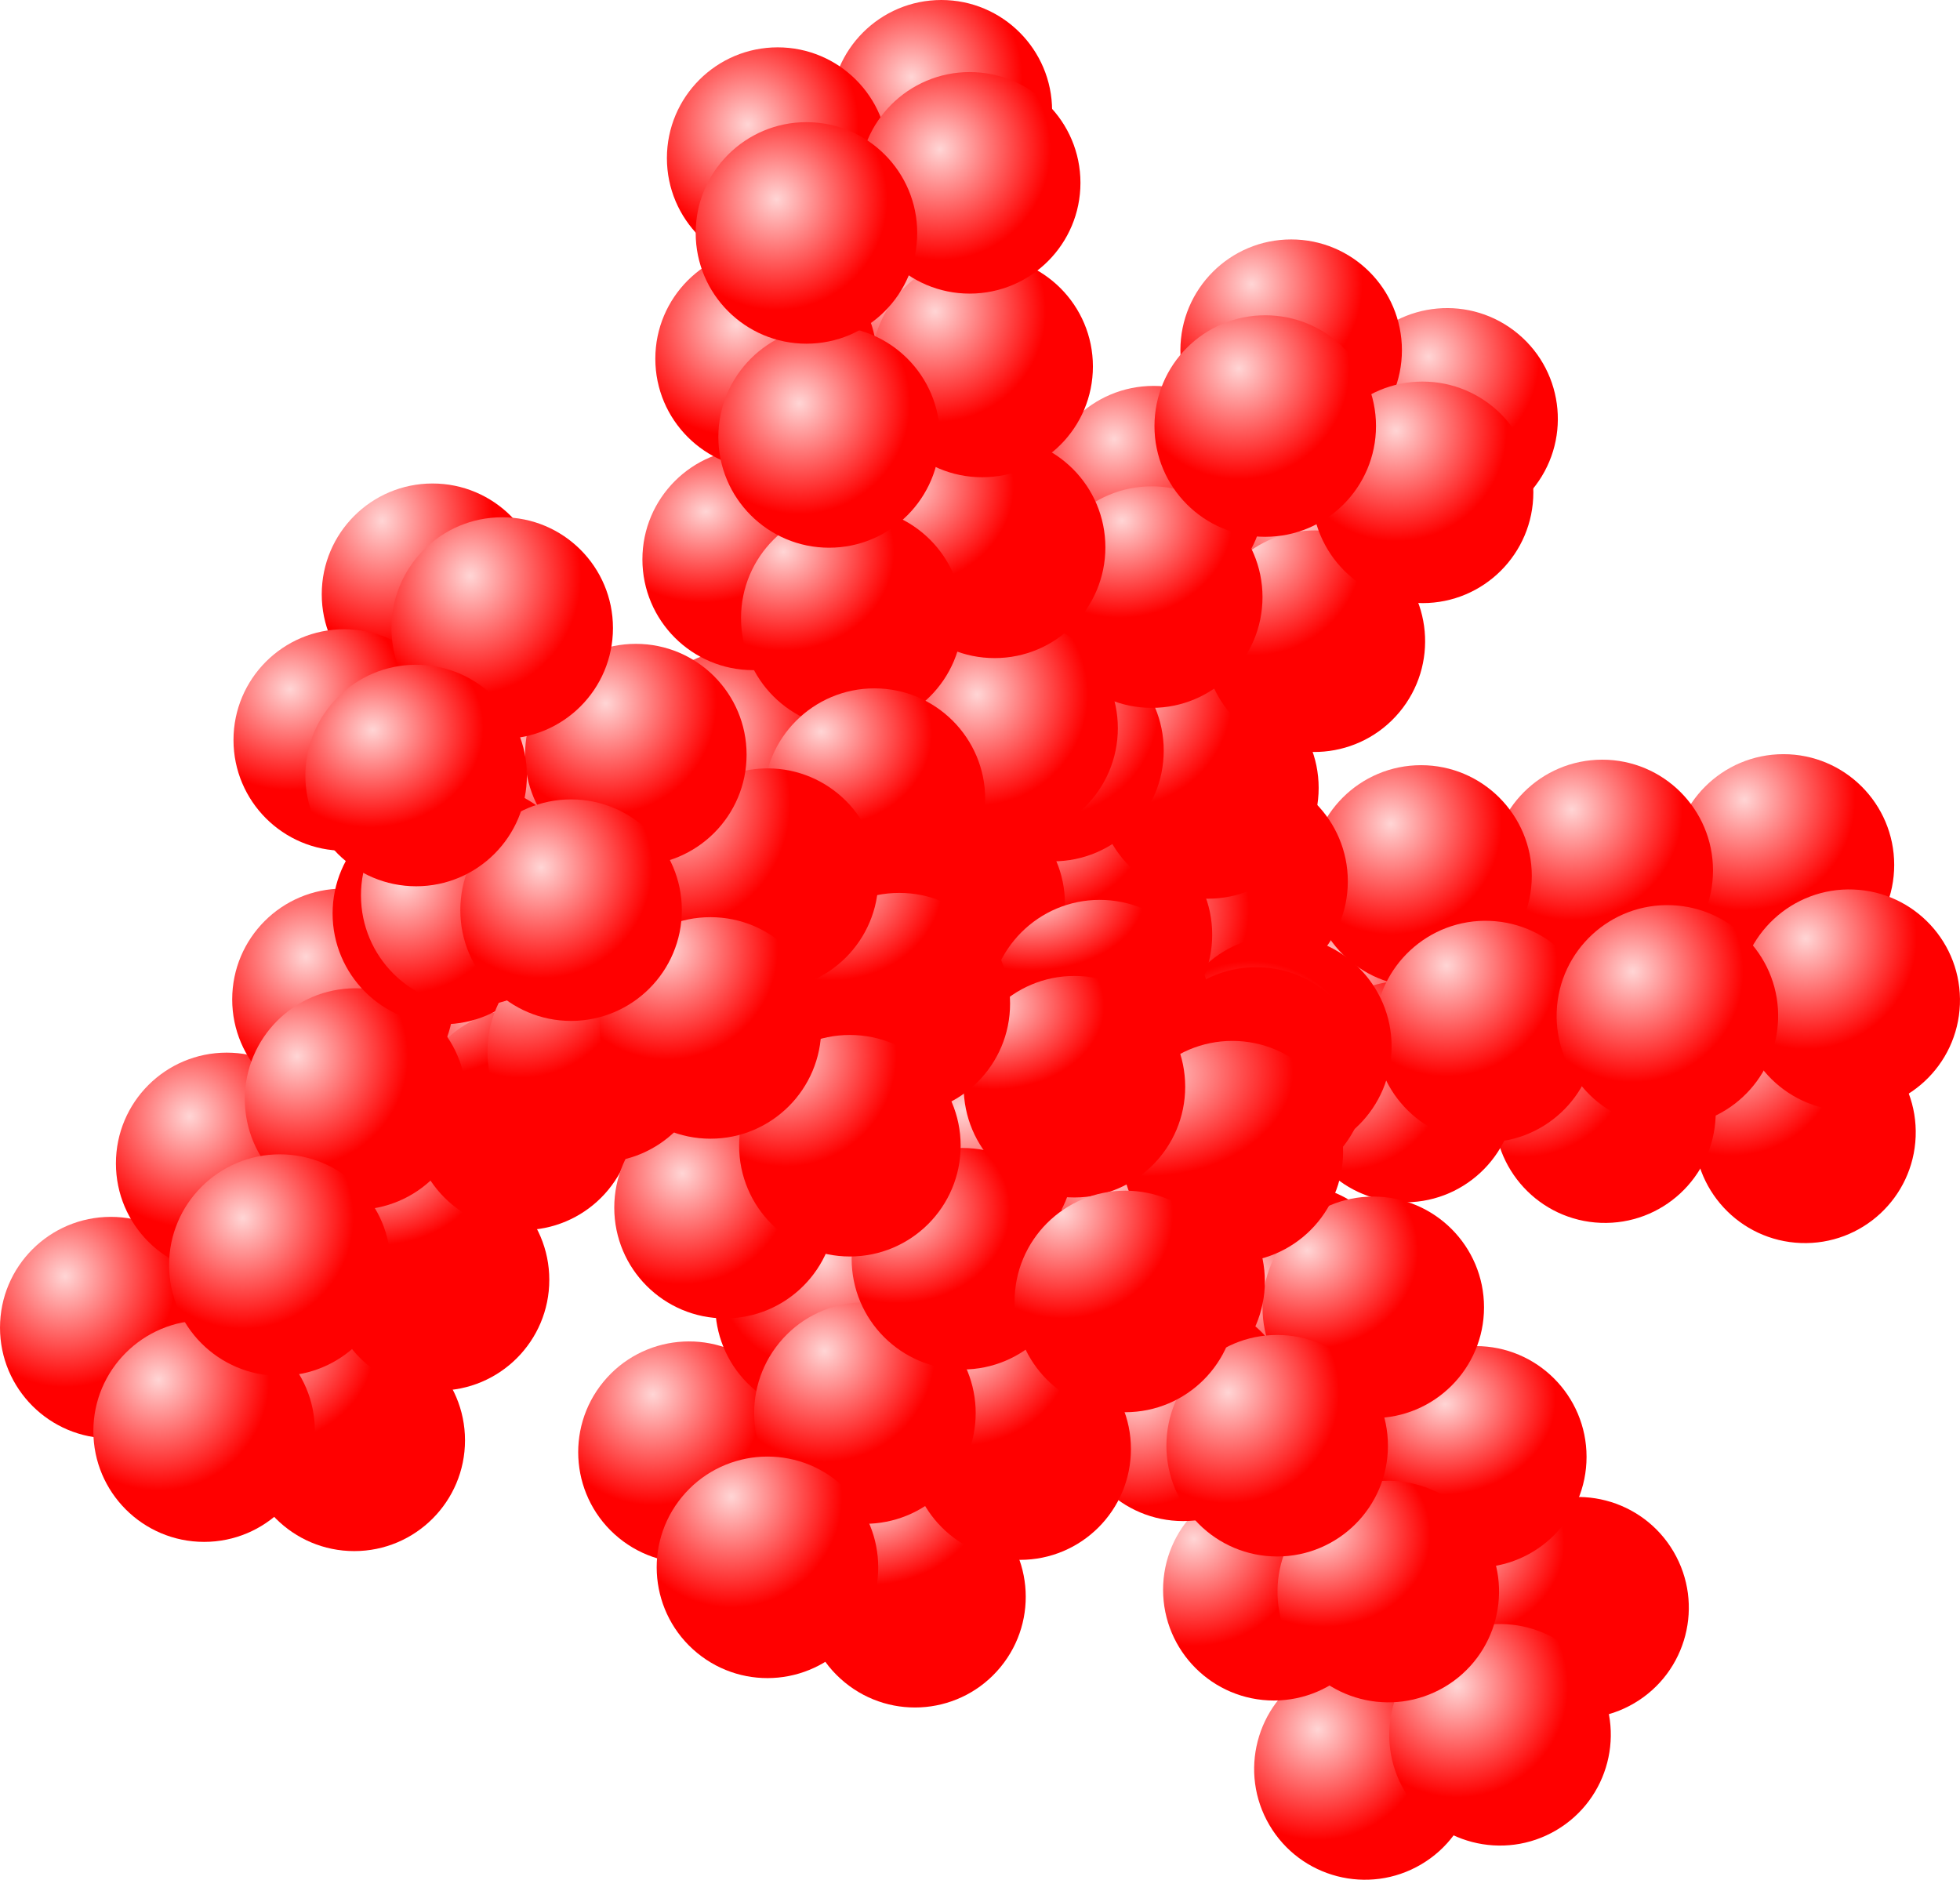 <svg id="layer1" xmlns="http://www.w3.org/2000/svg" xmlns:xlink="http://www.w3.org/1999/xlink" viewBox="0 0 162.973 156.302"><defs><style>.cls-1{fill:url(#radial-gradient);}.cls-2{fill:url(#radial-gradient-2);}.cls-3{fill:url(#radial-gradient-3);}.cls-4{fill:url(#radial-gradient-4);}.cls-5{fill:url(#radial-gradient-5);}.cls-6{fill:url(#radial-gradient-6);}.cls-7{fill:url(#radial-gradient-7);}.cls-8{fill:url(#radial-gradient-8);}.cls-9{fill:url(#radial-gradient-9);}.cls-10{fill:url(#radial-gradient-10);}.cls-11{fill:url(#radial-gradient-11);}.cls-12{fill:url(#radial-gradient-12);}.cls-13{fill:url(#radial-gradient-13);}.cls-14{fill:url(#radial-gradient-14);}.cls-15{fill:url(#radial-gradient-15);}.cls-16{fill:url(#radial-gradient-16);}.cls-17{fill:url(#radial-gradient-17);}.cls-18{fill:url(#radial-gradient-18);}.cls-19{fill:url(#radial-gradient-19);}.cls-20{fill:url(#radial-gradient-20);}.cls-21{fill:url(#radial-gradient-21);}.cls-22{fill:url(#radial-gradient-22);}.cls-23{fill:url(#radial-gradient-23);}.cls-24{fill:url(#radial-gradient-24);}.cls-25{fill:url(#radial-gradient-25);}.cls-26{fill:url(#radial-gradient-26);}.cls-27{fill:url(#radial-gradient-27);}.cls-28{fill:url(#radial-gradient-28);}.cls-29{fill:url(#radial-gradient-29);}.cls-30{fill:url(#radial-gradient-30);}.cls-31{fill:url(#radial-gradient-31);}.cls-32{fill:url(#radial-gradient-32);}.cls-33{fill:url(#radial-gradient-33);}.cls-34{fill:url(#radial-gradient-34);}.cls-35{fill:url(#radial-gradient-35);}.cls-36{fill:url(#radial-gradient-36);}.cls-37{fill:url(#radial-gradient-37);}.cls-38{fill:url(#radial-gradient-38);}.cls-39{fill:url(#radial-gradient-39);}.cls-40{fill:url(#radial-gradient-40);}.cls-41{fill:url(#radial-gradient-41);}.cls-42{fill:url(#radial-gradient-42);}.cls-43{fill:url(#radial-gradient-43);}.cls-44{fill:url(#radial-gradient-44);}.cls-45{fill:url(#radial-gradient-45);}.cls-46{fill:url(#radial-gradient-46);}.cls-47{fill:url(#radial-gradient-47);}.cls-48{fill:url(#radial-gradient-48);}.cls-49{fill:url(#radial-gradient-49);}.cls-50{fill:url(#radial-gradient-50);}.cls-51{fill:url(#radial-gradient-51);}.cls-52{fill:url(#radial-gradient-52);}.cls-53{fill:url(#radial-gradient-53);}.cls-54{fill:url(#radial-gradient-54);}.cls-55{fill:red;}.cls-56{fill:url(#radial-gradient-55);}.cls-57{fill:url(#radial-gradient-56);}.cls-58{fill:url(#radial-gradient-57);}.cls-59{fill:url(#radial-gradient-58);}.cls-60{fill:url(#radial-gradient-59);}.cls-61{fill:url(#radial-gradient-60);}.cls-62{fill:url(#radial-gradient-61);}.cls-63{fill:url(#radial-gradient-62);}.cls-64{fill:url(#radial-gradient-63);}.cls-65{fill:url(#radial-gradient-64);}.cls-66{fill:url(#radial-gradient-65);}.cls-67{fill:url(#radial-gradient-66);}.cls-68{fill:url(#radial-gradient-67);}.cls-69{fill:url(#radial-gradient-68);}.cls-70{fill:url(#radial-gradient-69);}.cls-71{fill:url(#radial-gradient-70);}.cls-72{fill:url(#radial-gradient-71);}.cls-73{fill:url(#radial-gradient-72);}.cls-74{fill:url(#radial-gradient-73);}.cls-75{fill:url(#radial-gradient-74);}.cls-76{fill:url(#radial-gradient-75);}.cls-77{fill:url(#radial-gradient-76);}.cls-78{fill:url(#radial-gradient-77);}.cls-79{fill:url(#radial-gradient-78);}.cls-80{fill:url(#radial-gradient-79);}.cls-81{fill:url(#radial-gradient-80);}.cls-82{fill:url(#radial-gradient-81);}.cls-83{fill:url(#radial-gradient-82);}.cls-84{fill:url(#radial-gradient-83);}.cls-85{fill:url(#radial-gradient-84);}.cls-86{fill:url(#radial-gradient-85);}.cls-87{fill:url(#radial-gradient-86);}.cls-88{fill:url(#radial-gradient-87);}.cls-89{fill:url(#radial-gradient-88);}.cls-90{fill:url(#radial-gradient-89);}.cls-91{fill:url(#radial-gradient-90);}.cls-92{fill:url(#radial-gradient-91);}.cls-93{fill:url(#radial-gradient-92);}.cls-94{fill:url(#radial-gradient-93);}.cls-95{fill:url(#radial-gradient-94);}.cls-96{fill:url(#radial-gradient-95);}.cls-97{fill:url(#radial-gradient-96);}.cls-98{fill:url(#radial-gradient-97);}.cls-99{fill:url(#radial-gradient-98);}.cls-100{fill:url(#radial-gradient-99);}.cls-101{fill:url(#radial-gradient-100);}.cls-102{fill:url(#radial-gradient-101);}.cls-103{fill:url(#radial-gradient-102);}.cls-104{fill:url(#radial-gradient-103);}</style><radialGradient id="radial-gradient" cx="-937.105" cy="-153.887" r="9.21" gradientTransform="matrix(1, 0, 0, -1, 1112.733, -44.259)" gradientUnits="userSpaceOnUse"><stop offset="0" stop-color="#ffd5d5"/><stop offset="1" stop-color="red"/></radialGradient><radialGradient id="radial-gradient-2" cx="-917.001" cy="-153.819" r="9.21" gradientTransform="matrix(0.038, -0.999, -0.999, -0.038, 26.239, -855.442)" xlink:href="#radial-gradient"/><radialGradient id="radial-gradient-3" cx="-933.705" cy="-136.562" r="9.21" gradientTransform="matrix(1, 0, 0, -1, 1079.424, -37.058)" gradientUnits="userSpaceOnUse"><stop offset="0" stop-color="#da6896"/><stop offset="0.12" stop-color="#bc4e7a"/><stop offset="0.272" stop-color="#9d335e"/><stop offset="0.431" stop-color="#851e47"/><stop offset="0.599" stop-color="#730f37"/><stop offset="0.78" stop-color="#69062e"/><stop offset="1" stop-color="#66032b"/></radialGradient><radialGradient id="radial-gradient-4" cx="-937.881" cy="-136.559" r="9.21" gradientTransform="matrix(1, 0, 0, -1, 1095.065, -29.254)" xlink:href="#radial-gradient"/><radialGradient id="radial-gradient-5" cx="-918.366" cy="-139.51" r="9.21" gradientTransform="matrix(0.038, -0.999, -0.999, -0.038, 26.239, -855.442)" xlink:href="#radial-gradient"/><radialGradient id="radial-gradient-6" cx="-931.82" cy="-120.45" r="9.21" gradientTransform="matrix(1, 0, 0, -1, 1061.511, -23.449)" xlink:href="#radial-gradient"/><radialGradient id="radial-gradient-7" cx="-939.607" cy="-121.413" r="9.21" gradientTransform="matrix(1, 0, 0, -1, 1077.362, -14.285)" xlink:href="#radial-gradient"/><radialGradient id="radial-gradient-8" cx="-920.117" cy="-124.499" r="9.21" gradientTransform="matrix(0.038, -0.999, -0.999, -0.038, 26.239, -855.442)" xlink:href="#radial-gradient"/><radialGradient id="radial-gradient-9" cx="-931.428" cy="-129.948" r="9.21" gradientTransform="matrix(1, 0, 0, -1, 1078.82, -25.776)" xlink:href="#radial-gradient"/><radialGradient id="radial-gradient-10" cx="-929.934" cy="-103.484" r="9.21" gradientTransform="matrix(0.038, -0.999, -0.999, -0.038, 26.239, -855.442)" xlink:href="#radial-gradient"/><radialGradient id="radial-gradient-11" cx="-943.544" cy="-107.421" r="9.21" gradientTransform="matrix(0.038, -0.999, -0.999, -0.038, 26.239, -855.442)" xlink:href="#radial-gradient"/><radialGradient id="radial-gradient-12" cx="-927.976" cy="-103.775" r="9.21" gradientTransform="matrix(0.038, -0.999, -0.999, -0.038, 26.239, -855.442)" xlink:href="#radial-gradient"/><radialGradient id="radial-gradient-13" cx="-928.028" cy="-159.718" r="9.21" gradientTransform="matrix(1, 0, 0, -1, 1105.288, -58.5)" xlink:href="#radial-gradient"/><radialGradient id="radial-gradient-14" cx="-941.151" cy="-113.641" r="9.21" gradientTransform="matrix(0.038, -0.999, -0.999, -0.038, 26.239, -855.442)" xlink:href="#radial-gradient"/><radialGradient id="radial-gradient-15" cx="111.413" cy="545.599" r="9.21" gradientTransform="matrix(0.767, 0.641, 0.641, -0.767, -362.681, 408.883)" xlink:href="#radial-gradient"/><radialGradient id="radial-gradient-16" cx="-112.17" cy="1047.901" r="9.21" gradientTransform="matrix(0.011, 0.835, 1, -0.013, -960.448, 175.39)" xlink:href="#radial-gradient"/><radialGradient id="radial-gradient-17" cx="124.325" cy="566.507" r="9.21" gradientTransform="matrix(0.767, 0.641, 0.641, -0.767, -362.681, 408.883)" xlink:href="#radial-gradient-3"/><radialGradient id="radial-gradient-18" cx="112.449" cy="562.282" r="9.21" gradientTransform="matrix(0.767, 0.641, 0.641, -0.767, -362.681, 408.883)" xlink:href="#radial-gradient"/><radialGradient id="radial-gradient-19" cx="124.8" cy="561.945" r="9.21" gradientTransform="matrix(0.767, 0.641, 0.641, -0.767, -362.681, 408.883)" xlink:href="#radial-gradient"/><radialGradient id="radial-gradient-20" cx="120.649" cy="557.405" r="9.21" gradientTransform="matrix(0.767, 0.641, 0.641, -0.767, -362.681, 408.883)" xlink:href="#radial-gradient"/><radialGradient id="radial-gradient-21" cx="126.21" cy="582.619" r="9.21" gradientTransform="matrix(0, 1, 1, 0, -453.317, -60.21)" xlink:href="#radial-gradient"/><radialGradient id="radial-gradient-22" cx="110.644" cy="577.955" r="9.21" gradientTransform="matrix(0.767, 0.641, 0.641, -0.767, -362.681, 408.883)" xlink:href="#radial-gradient"/><radialGradient id="radial-gradient-23" cx="124.904" cy="578.403" r="9.21" gradientTransform="matrix(0, 1, 1, 0, -447.727, -58.806)" xlink:href="#radial-gradient"/><radialGradient id="radial-gradient-24" cx="-101.938" cy="1045.068" r="9.21" gradientTransform="matrix(0.069, 0.874, 0.997, -0.079, -941.61, 214.94)" xlink:href="#radial-gradient"/><radialGradient id="radial-gradient-25" cx="126.084" cy="599.765" r="9.21" gradientTransform="matrix(0, 1, 1, 0, -457.953, -73.901)" xlink:href="#radial-gradient"/><radialGradient id="radial-gradient-26" cx="111.149" cy="595.185" r="9.21" gradientTransform="matrix(0.767, 0.641, 0.641, -0.767, -362.681, 408.883)" xlink:href="#radial-gradient"/><radialGradient id="radial-gradient-27" cx="128.166" cy="593.542" r="9.21" gradientTransform="matrix(0.767, 0.641, 0.641, -0.767, -362.681, 408.883)" xlink:href="#radial-gradient"/><radialGradient id="radial-gradient-28" cx="113.076" cy="538.628" r="9.21" gradientTransform="matrix(0.767, 0.641, 0.641, -0.767, -362.681, 408.883)" xlink:href="#radial-gradient"/><radialGradient id="radial-gradient-29" cx="114.822" cy="589.105" r="9.21" gradientTransform="matrix(0.767, 0.641, 0.641, -0.767, -362.681, 408.883)" xlink:href="#radial-gradient"/><radialGradient id="radial-gradient-30" cx="-267.55" cy="-174.317" r="9.21" gradientTransform="matrix(1, 0, 0, -1, 397.853, -10.199)" xlink:href="#radial-gradient"/><radialGradient id="radial-gradient-31" cx="-119.327" cy="1042.6" r="9.21" gradientTransform="matrix(-0.424, 0.737, 0.867, 0.499, -810.978, -286.755)" xlink:href="#radial-gradient"/><radialGradient id="radial-gradient-32" cx="-255.418" cy="-155.437" r="9.21" gradientTransform="matrix(1, 0, 0, -1, 385.457, -13.86)" xlink:href="#radial-gradient-3"/><radialGradient id="radial-gradient-33" cx="-217.443" cy="1078.399" r="9.21" gradientTransform="matrix(-0.03, 0.966, 1, 0.031, -985.645, 304.574)" xlink:href="#radial-gradient"/><radialGradient id="radial-gradient-34" cx="-26.915" cy="1028.506" r="9.21" gradientTransform="matrix(0.086, 0.811, 0.994, -0.106, -899.85, 247.607)" xlink:href="#radial-gradient"/><radialGradient id="radial-gradient-35" cx="-253.533" cy="-139.325" r="9.21" gradientTransform="matrix(0.862, -0.507, -0.507, -0.862, 251.664, -142.174)" xlink:href="#radial-gradient"/><radialGradient id="radial-gradient-36" cx="-266.22" cy="-142.979" r="9.21" gradientTransform="matrix(0.862, -0.507, -0.507, -0.862, 251.664, -142.174)" xlink:href="#radial-gradient"/><radialGradient id="radial-gradient-37" cx="-165.557" cy="1096.301" r="9.21" gradientTransform="matrix(-0.03, 0.889, 0.999, 0.034, -991.466, 213.868)" xlink:href="#radial-gradient"/><radialGradient id="radial-gradient-38" cx="-251.647" cy="-122.359" r="9.21" gradientTransform="matrix(0.862, -0.507, -0.507, -0.862, 251.664, -142.174)" xlink:href="#radial-gradient"/><radialGradient id="radial-gradient-39" cx="-265.257" cy="-126.296" r="9.21" gradientTransform="matrix(0.862, -0.507, -0.507, -0.862, 251.664, -142.174)" xlink:href="#radial-gradient"/><radialGradient id="radial-gradient-40" cx="-255.758" cy="-177.134" r="9.21" gradientTransform="matrix(1, 0, 0, -1, 397.965, -16.293)" xlink:href="#radial-gradient"/><radialGradient id="radial-gradient-41" cx="-262.864" cy="-132.516" r="9.21" gradientTransform="matrix(0.862, -0.507, -0.507, -0.862, 251.664, -142.174)" xlink:href="#radial-gradient"/><radialGradient id="radial-gradient-42" cx="114.213" cy="442.91" r="9.21" gradientTransform="matrix(0.851, 0.525, 0.525, -0.851, -324.307, 423.08)" xlink:href="#radial-gradient"/><radialGradient id="radial-gradient-43" cx="-110.925" cy="1031.784" r="9.21" gradientTransform="matrix(0.037, 0.874, 0.999, -0.042, -1004.747, 252.281)" xlink:href="#radial-gradient"/><radialGradient id="radial-gradient-44" cx="130.236" cy="464.897" r="9.21" gradientTransform="matrix(0.851, 0.525, 0.525, -0.851, -324.307, 423.08)" xlink:href="#radial-gradient-3"/><radialGradient id="radial-gradient-45" cx="116.045" cy="459.664" r="9.21" gradientTransform="matrix(0.851, 0.525, 0.525, -0.851, -324.307, 423.08)" xlink:href="#radial-gradient"/><radialGradient id="radial-gradient-46" cx="-77.669" cy="1065.996" r="9.21" gradientTransform="matrix(-0.002, 0.757, 1, 0.002, -1034.963, 153.244)" xlink:href="#radial-gradient"/><radialGradient id="radial-gradient-47" cx="132.121" cy="481.009" r="9.21" gradientTransform="matrix(0.851, 0.525, 0.525, -0.851, -324.307, 423.08)" xlink:href="#radial-gradient"/><radialGradient id="radial-gradient-48" cx="117.306" cy="476.043" r="9.21" gradientTransform="matrix(0.851, 0.525, 0.525, -0.851, -324.307, 423.08)" xlink:href="#radial-gradient"/><radialGradient id="radial-gradient-49" cx="-7.497" cy="1038.387" r="9.21" gradientTransform="matrix(0.076, 0.757, 0.995, -0.099, -996.275, 190.834)" xlink:href="#radial-gradient"/><radialGradient id="radial-gradient-50" cx="121.027" cy="468.603" r="9.21" gradientTransform="matrix(0.851, 0.525, 0.525, -0.851, -324.307, 423.08)" xlink:href="#radial-gradient"/><radialGradient id="radial-gradient-51" cx="134.007" cy="497.975" r="9.21" gradientTransform="matrix(0.851, 0.525, 0.525, -0.851, -324.307, 423.08)" xlink:href="#radial-gradient"/><radialGradient id="radial-gradient-52" cx="120.397" cy="494.038" r="9.21" gradientTransform="matrix(0.851, 0.525, 0.525, -0.851, -324.307, 423.08)" xlink:href="#radial-gradient"/><radialGradient id="radial-gradient-53" cx="136.363" cy="491.981" r="9.21" gradientTransform="matrix(0.851, 0.525, 0.525, -0.851, -324.307, 423.08)" xlink:href="#radial-gradient"/><radialGradient id="radial-gradient-54" cx="125.335" cy="439.659" r="9.21" gradientTransform="matrix(0.851, 0.525, 0.525, -0.851, -324.307, 423.08)" xlink:href="#radial-gradient"/><radialGradient id="radial-gradient-55" cx="6.917" cy="74.148" r="9.21" gradientTransform="matrix(1, 0, 0, -1, 52.189, 134.55)" xlink:href="#radial-gradient"/><radialGradient id="radial-gradient-56" cx="29.066" cy="76.796" r="9.21" gradientTransform="matrix(1, 0, 0, -1, 52.189, 134.55)" xlink:href="#radial-gradient"/><radialGradient id="radial-gradient-57" cx="19.829" cy="95.056" r="9.21" gradientTransform="matrix(1, 0, 0, -1, 52.189, 134.55)" xlink:href="#radial-gradient-3"/><radialGradient id="radial-gradient-58" cx="-65.704" cy="1032.252" r="9.21" gradientTransform="matrix(0.069, 0.814, 0.996, -0.085, -964.9, 183.756)" xlink:href="#radial-gradient"/><radialGradient id="radial-gradient-59" cx="-123.947" cy="1050.69" r="9.21" gradientTransform="matrix(0.031, 0.892, 0.999, -0.034, -970.705, 186.769)" xlink:href="#radial-gradient"/><radialGradient id="radial-gradient-60" cx="-164.234" cy="1062.952" r="9.21" gradientTransform="matrix(-0.008, 0.892, 1, 0.009, -999.125, 182.804)" xlink:href="#radial-gradient"/><radialGradient id="radial-gradient-61" cx="21.714" cy="111.168" r="9.21" gradientTransform="matrix(1, 0, 0, -1, 52.189, 134.55)" xlink:href="#radial-gradient"/><radialGradient id="radial-gradient-62" cx="9.027" cy="107.514" r="9.21" gradientTransform="matrix(1, 0, 0, -1, 52.189, 134.55)" xlink:href="#radial-gradient"/><radialGradient id="radial-gradient-63" cx="25.565" cy="108.657" r="9.21" gradientTransform="matrix(1, 0, 0, -1, 52.189, 134.55)" xlink:href="#radial-gradient"/><radialGradient id="radial-gradient-64" cx="14.268" cy="101.011" r="9.21" gradientTransform="matrix(1, 0, 0, -1, 52.189, 134.55)" xlink:href="#radial-gradient"/><radialGradient id="radial-gradient-65" cx="23.6" cy="128.134" r="9.21" gradientTransform="matrix(1, 0, 0, -1, 52.189, 134.55)" xlink:href="#radial-gradient"/><radialGradient id="radial-gradient-66" cx="9.99" cy="124.197" r="9.21" gradientTransform="matrix(1, 0, 0, -1, 52.189, 134.55)" xlink:href="#radial-gradient"/><radialGradient id="radial-gradient-67" cx="25.956" cy="122.14" r="9.21" gradientTransform="matrix(1, 0, 0, -1, 52.189, 134.55)" xlink:href="#radial-gradient"/><radialGradient id="radial-gradient-68" cx="-177.057" cy="1066.055" r="9.21" gradientTransform="matrix(-0.047, 0.853, 0.998, 0.055, -1003.96, 153.233)" xlink:href="#radial-gradient"/><radialGradient id="radial-gradient-69" cx="12.383" cy="117.977" r="9.21" gradientTransform="matrix(1, 0, 0, -1, 52.189, 134.55)" xlink:href="#radial-gradient"/><radialGradient id="radial-gradient-70" cx="109.28" cy="538.646" r="9.21" gradientTransform="matrix(0, 1, 1, 0, -461.037, 27.948)" xlink:href="#radial-gradient"/><radialGradient id="radial-gradient-71" cx="3.283" cy="1011.012" r="9.21" gradientTransform="matrix(-0.533, 0.535, 0.708, 0.706, -615.543, -568.659)" xlink:href="#radial-gradient"/><radialGradient id="radial-gradient-72" cx="125.08" cy="560.54" r="9.21" gradientTransform="matrix(0, 1, 1, 0, -458.694, 7.081)" xlink:href="#radial-gradient-3"/><radialGradient id="radial-gradient-73" cx="113.204" cy="556.315" r="9.21" gradientTransform="matrix(0, 1, 1, 0, -466.326, 14.681)" xlink:href="#radial-gradient"/><radialGradient id="radial-gradient-74" cx="-106.419" cy="1031.909" r="9.21" gradientTransform="matrix(0.075, 0.906, 0.997, -0.082, -940.814, 292.836)" xlink:href="#radial-gradient"/><radialGradient id="radial-gradient-75" cx="118.014" cy="550.501" r="9.21" gradientTransform="matrix(0, 1, 1, 0, -458.211, 15.456)" xlink:href="#radial-gradient"/><radialGradient id="radial-gradient-76" cx="126.965" cy="576.652" r="9.21" gradientTransform="matrix(0.773, 0.635, 0.635, -0.773, -372.148, 462.693)" xlink:href="#radial-gradient"/><radialGradient id="radial-gradient-77" cx="114.278" cy="572.998" r="9.21" gradientTransform="matrix(0.773, 0.635, 0.635, -0.773, -372.148, 462.693)" xlink:href="#radial-gradient"/><radialGradient id="radial-gradient-78" cx="-99.301" cy="1060.808" r="9.21" gradientTransform="matrix(0.036, 0.829, 0.999, -0.043, -981.386, 228.655)" xlink:href="#radial-gradient"/><radialGradient id="radial-gradient-79" cx="116.484" cy="583.916" r="9.21" gradientTransform="matrix(0.773, 0.635, 0.635, -0.773, -372.148, 462.693)" xlink:href="#radial-gradient"/><radialGradient id="radial-gradient-80" cx="8.816" cy="1090.999" r="9.21" gradientTransform="matrix(0.016, 0.654, 1, -0.025, -1005.219, 96.177)" xlink:href="#radial-gradient"/><radialGradient id="radial-gradient-81" cx="-118.485" cy="947.432" r="9.21" gradientTransform="matrix(0.056, 0.905, 1.271, -0.078, -1101.718, 270.577)" xlink:href="#radial-gradient"/><radialGradient id="radial-gradient-82" cx="119.722" cy="536.222" r="9.21" gradientTransform="matrix(0, 1, 1, 0, -451.258, 26.4)" xlink:href="#radial-gradient"/><radialGradient id="radial-gradient-83" cx="-87.217" cy="1091.52" r="9.21" gradientTransform="matrix(-0.003, 0.751, 1, 0.004, -1009.184, 144.792)" xlink:href="#radial-gradient"/><radialGradient id="radial-gradient-84" cx="-406.775" cy="-228.216" r="9.21" gradientTransform="matrix(0.735, -0.678, -0.678, -0.735, 200.982, -345.957)" xlink:href="#radial-gradient"/><radialGradient id="radial-gradient-85" cx="-106.311" cy="1038.301" r="9.21" gradientTransform="matrix(0.037, 0.873, 0.999, -0.043, -964.119, 210.945)" xlink:href="#radial-gradient"/><radialGradient id="radial-gradient-86" cx="-395.557" cy="-209.146" r="9.21" gradientTransform="matrix(0.735, -0.678, -0.678, -0.735, 200.982, -345.957)" xlink:href="#radial-gradient-3"/><radialGradient id="radial-gradient-87" cx="-184.155" cy="1038.118" r="9.21" gradientTransform="matrix(0.076, 1.028, 0.997, -0.074, -977.759, 346.259)" xlink:href="#radial-gradient"/><radialGradient id="radial-gradient-88" cx="-205.738" cy="1053.66" r="9.21" gradientTransform="matrix(0.037, 1.106, 0.999, -0.034, -988.498, 330.069)" xlink:href="#radial-gradient"/><radialGradient id="radial-gradient-89" cx="-393.672" cy="-193.034" r="9.21" gradientTransform="matrix(0.735, -0.678, -0.678, -0.735, 200.982, -345.957)" xlink:href="#radial-gradient"/><radialGradient id="radial-gradient-90" cx="-407.451" cy="-194.711" r="9.21" gradientTransform="matrix(0.735, -0.678, -0.678, -0.735, 200.982, -345.957)" xlink:href="#radial-gradient"/><radialGradient id="radial-gradient-91" cx="-384.943" cy="-195.169" r="9.21" gradientTransform="matrix(0.735, -0.678, -0.678, -0.735, 200.982, -345.957)" xlink:href="#radial-gradient"/><radialGradient id="radial-gradient-92" cx="-231.81" cy="1108.352" r="9.21" gradientTransform="matrix(-0.001, 1.106, 1, 0.001, -1076.808, 298.575)" xlink:href="#radial-gradient"/><radialGradient id="radial-gradient-93" cx="-173.994" cy="1103.377" r="9.21" gradientTransform="matrix(-0.001, 0.912, 1, 0.002, -1079.443, 213.782)" xlink:href="#radial-gradient"/><radialGradient id="radial-gradient-94" cx="-196.232" cy="1087.754" r="9.21" gradientTransform="matrix(0.037, 1.067, 0.999, -0.035, -1040.305, 295.333)" xlink:href="#radial-gradient"/><radialGradient id="radial-gradient-95" cx="-393.819" cy="-226.843" r="9.21" gradientTransform="matrix(0.735, -0.678, -0.678, -0.735, 200.982, -345.957)" xlink:href="#radial-gradient"/><radialGradient id="radial-gradient-96" cx="-197.304" cy="1089.083" r="9.21" gradientTransform="matrix(-0.491, 0.697, 0.818, 0.575, -856.191, -341.76)" xlink:href="#radial-gradient"/><radialGradient id="radial-gradient-97" cx="124.245" cy="454.787" r="9.21" gradientTransform="matrix(0.851, 0.525, 0.525, -0.851, -324.307, 423.08)" xlink:href="#radial-gradient"/><radialGradient id="radial-gradient-98" cx="-931.314" cy="-145.43" r="9.21" gradientTransform="matrix(1, 0, 0, -1, 1092.055, -42.138)" xlink:href="#radial-gradient"/><radialGradient id="radial-gradient-99" cx="-175.603" cy="1049.371" r="9.21" gradientTransform="matrix(0.037, 0.99, 0.999, -0.038, -986.364, 292.693)" xlink:href="#radial-gradient"/><radialGradient id="radial-gradient-100" cx="-398.152" cy="-201.554" r="9.21" gradientTransform="matrix(0.735, -0.678, -0.678, -0.735, 200.982, -345.957)" xlink:href="#radial-gradient"/><radialGradient id="radial-gradient-101" cx="-93.891" cy="1061.574" r="9.21" gradientTransform="matrix(0.076, 0.873, 0.996, -0.087, -1019.189, 235.019)" xlink:href="#radial-gradient"/><radialGradient id="radial-gradient-102" cx="-259.656" cy="-146.531" r="9.21" gradientTransform="matrix(0.862, -0.507, -0.507, -0.862, 251.664, -142.174)" xlink:href="#radial-gradient"/><radialGradient id="radial-gradient-103" cx="-171.852" cy="1084.883" r="9.21" gradientTransform="matrix(-0.003, 0.945, 1, 0.003, -997.063, 260.063)" xlink:href="#radial-gradient"/></defs><title>R-ICO-013679</title><g id="AB_Plaque" data-name="AB Plaque"><circle id="circle1071" class="cls-1" cx="168.599" cy="116.004" r="9.21" transform="translate(27.684 258.17) rotate(-87.797)"/><circle id="circle1073" class="cls-2" cx="148.292" cy="71.92" r="9.21"/><circle id="circle1075" class="cls-3" cx="148.203" cy="102.297" r="9.21" transform="translate(21.77 224.609) rotate(-87.797)"/><circle id="circle1077" class="cls-4" cx="151.968" cy="114.327" r="9.21" transform="translate(13.369 239.938) rotate(-87.797)"/><circle id="circle1079" class="cls-5" cx="133.225" cy="72.378" r="9.21"/><circle id="circle1083" class="cls-6" cx="132.175" cy="99.794" r="9.21" transform="translate(8.86 206.186) rotate(-87.797)"/><circle id="circle1085" class="cls-7" cx="135.339" cy="112.612" r="9.21" transform="translate(-0.907 221.673) rotate(-87.797)"/><circle id="circle1087" class="cls-8" cx="118.158" cy="72.836" r="9.21"/><circle id="circle1089" class="cls-9" cx="142.039" cy="107.625" r="9.21" transform="translate(10.518 223.572) rotate(-87.797)"/><circle id="circle1091" class="cls-10" cx="96.781" cy="75.409" r="9.21"/><circle id="circle1093" class="cls-11" cx="100.191" cy="89.16" r="9.21"/><circle id="circle1095" class="cls-12" cx="102.861" cy="73.285" r="9.21"/><circle id="circle1097" class="cls-13" cx="172.276" cy="105.016" r="9.21" transform="translate(42.201 251.278) rotate(-87.797)"/><circle id="circle1099" class="cls-14" cx="106.5" cy="87.008" r="9.21"/><circle id="circle1135" class="cls-15" cx="72.895" cy="65.541" r="9.21"/><circle id="circle1137" class="cls-16" cx="91.585" cy="77.72" r="9.21"/><circle id="circle1139" class="cls-17" cx="96.213" cy="57.785" r="9.21"/><circle id="circle1141" class="cls-18" cx="84.392" cy="53.408" r="9.21"/><circle id="circle1143" class="cls-19" cx="100.436" cy="65.518" r="9.21"/><circle id="circle1145" class="cls-20" cx="87.554" cy="62.411" r="9.21"/><circle id="circle1147" class="cls-21" cx="126.509" cy="68.483" r="9.21" transform="translate(-25.695 99.752) rotate(-50.097)"/><circle id="circle1149" class="cls-22" cx="95.918" cy="41.299" r="9.21"/><circle id="circle1151" class="cls-23" cx="127.801" cy="75.166" r="9.21" transform="translate(-30.357 103.14) rotate(-50.097)"/><circle id="circle1153" class="cls-24" cx="95.767" cy="49.65" r="9.21"/><circle id="circle1155" class="cls-25" cx="138.838" cy="56.677" r="9.21" transform="translate(-12.218 104.978) rotate(-50.097)"/><circle id="circle1157" class="cls-26" cx="107.359" cy="29.119" r="9.21"/><circle id="circle1159" class="cls-27" cx="118.287" cy="40.939" r="9.21"/><circle id="circle1161" class="cls-28" cx="79.341" cy="75.171" r="9.21"/><circle id="circle1163" class="cls-29" cx="105.204" cy="35.426" r="9.21"/><circle id="circle92" class="cls-30" cx="132.006" cy="168.94" r="9.21" transform="translate(-85.983 68.505) rotate(-30.494)"/><circle id="circle94" class="cls-31" cx="149.749" cy="155.419" r="9.21" transform="matrix(0.862, -0.507, 0.507, 0.862, -76.668, 75.638)"/><circle id="circle99" class="cls-32" cx="132.523" cy="144.371" r="9.21" transform="matrix(0.862, -0.507, 0.507, 0.862, -73.444, 65.369)"/><circle id="circle101" class="cls-33" cx="105.92" cy="132.189" r="9.21"/><circle id="circle103" class="cls-34" cx="122.711" cy="121.138" r="9.21"/><circle id="APP_MONOMER-5" data-name="APP MONOMER-5" class="cls-35" cx="107.458" cy="107.682" r="9.21"/><circle id="APP_MONOMER-6" data-name="APP MONOMER-6" class="cls-36" cx="98.38" cy="117.269" r="9.21"/><circle id="APP_MONOMER-7" data-name="APP MONOMER-7" class="cls-37" cx="114.186" cy="108.706" r="9.21"/><circle id="APP_MONOMER-9" data-name="APP MONOMER-9" class="cls-38" cx="100.473" cy="92.106" r="9.21"/><circle id="APP_MONOMER-10" data-name="APP MONOMER-10" class="cls-39" cx="90.744" cy="102.405" r="9.21"/><circle id="circle96" class="cls-40" cx="143.24" cy="166.098" r="9.21" transform="translate(-82.987 73.813) rotate(-30.494)"/><circle id="APP_MONOMER-12" data-name="APP MONOMER-12" class="cls-41" cx="95.963" cy="106.551" r="9.21"/><circle id="circle975" class="cls-42" cx="9.211" cy="110.394" r="9.21"/><circle id="circle977" class="cls-43" cx="29.455" cy="119.765" r="9.21"/><circle id="circle979" class="cls-44" cx="31.176" cy="99.373" r="9.21"/><circle id="circle981" class="cls-45" cx="18.849" cy="96.738" r="9.21"/><circle id="circle983" class="cls-46" cx="36.464" cy="106.42" r="9.21"/><circle id="circle987" class="cls-47" cx="41.236" cy="86.648" r="9.21"/><circle id="circle989" class="cls-48" cx="28.518" cy="83.1" r="9.21"/><circle id="circle991" class="cls-49" cx="43.473" cy="93.075" r="9.21"/><circle id="circle993" class="cls-50" cx="29.567" cy="91.386" r="9.21"/><circle id="circle995" class="cls-51" cx="51.744" cy="73.195" r="9.21"/><circle id="circle997" class="cls-52" cx="38.093" cy="69.404" r="9.21"/><circle id="circle999" class="cls-53" cx="50.604" cy="79.534" r="9.21"/><circle id="circle1001" class="cls-54" cx="16.972" cy="118.999" r="9.21"/><circle id="circle1003" class="cls-55" cx="36.865" cy="75.956" r="9.21"/><circle id="circle1007" class="cls-56" cx="61.589" cy="63.196" r="9.21"/><circle id="circle1009" class="cls-57" cx="83.739" cy="60.549" r="9.21"/><circle id="circle1011" class="cls-58" cx="74.502" cy="42.288" r="9.21"/><circle id="circle1013" class="cls-59" cx="62.626" cy="46.513" r="9.21"/><circle id="circle1015" class="cls-60" cx="82.702" cy="45.511" r="9.21"/><circle id="circle1017" class="cls-61" cx="70.826" cy="51.391" r="9.21"/><circle id="circle1019" class="cls-62" cx="76.387" cy="26.176" r="9.21"/><circle id="circle1021" class="cls-63" cx="63.7" cy="29.83" r="9.21"/><circle id="circle1023" class="cls-64" cx="81.665" cy="30.473" r="9.21"/><circle id="circle1025" class="cls-65" cx="68.941" cy="36.333" r="9.21"/><circle id="circle1027" class="cls-66" cx="78.272" cy="9.21" r="9.21"/><circle id="circle1029" class="cls-67" cx="64.663" cy="13.147" r="9.21"/><circle id="circle1031" class="cls-68" cx="80.629" cy="15.204" r="9.21"/><circle id="circle1033" class="cls-69" cx="72.711" cy="66.448" r="9.21"/><circle id="circle1035" class="cls-70" cx="67.056" cy="19.368" r="9.21"/><circle id="circle1039" class="cls-71" cx="75.801" cy="142.599" r="9.21" transform="translate(-101.008 88.769) rotate(-50.584)"/><circle id="circle1041" class="cls-72" cx="94.594" cy="154.618" r="9.21" transform="translate(-103.433 107.675) rotate(-50.584)"/><circle id="circle1043" class="cls-73" cx="99.052" cy="134.645" r="9.21" transform="translate(-86.375 103.828) rotate(-50.584)"/><circle id="circle1045" class="cls-74" cx="87.195" cy="130.369" r="9.21" transform="translate(-87.4 93.106) rotate(-50.584)"/><circle id="circle1047" class="cls-75" cx="84.827" cy="120.493" r="9.21"/><circle id="circle1049" class="cls-76" cx="90.432" cy="139.344" r="9.21" transform="translate(-93.152 98.884) rotate(-50.584)"/><circle id="circle1051" class="cls-77" cx="92.225" cy="101.546" r="9.21"/><circle id="circle1053" class="cls-78" cx="80.103" cy="96.313" r="9.21"/><circle id="circle1057" class="cls-79" cx="80.023" cy="104.665" r="9.21"/><circle id="circle1059" class="cls-80" cx="104.454" cy="89.635" r="9.21"/><circle id="circle1061" class="cls-81" cx="91.44" cy="84.036" r="9.21"/><circle id="circle1063" class="cls-82" cx="102.469" cy="95.762" r="9.21"/><circle id="circle1065" class="cls-83" cx="82.328" cy="152.173" r="9.21" transform="translate(-106.022 97.307) rotate(-50.584)"/><circle id="circle1067" class="cls-84" cx="89.339" cy="90.361" r="9.21"/><circle id="circle1103" class="cls-85" cx="60.286" cy="100.415" r="9.21"/><circle id="circle1105" class="cls-86" cx="74.778" cy="83.456" r="9.21"/><circle id="circle1107" class="cls-87" cx="55.61" cy="76.289" r="9.21"/><circle id="circle1109" class="cls-88" cx="49.741" cy="87.445" r="9.21"/><circle id="circle1111" class="cls-89" cx="63.824" cy="73.102" r="9.21"/><circle id="circle1115" class="cls-90" cx="46.076" cy="63.165" r="9.21"/><circle id="circle1117" class="cls-91" cx="39.224" cy="74.451" r="9.21"/><circle id="circle1119" class="cls-92" cx="52.869" cy="62.747" r="9.21"/><circle id="circle1123" class="cls-93" cx="35.963" cy="49.413" r="9.21"/><circle id="circle1125" class="cls-94" cx="28.625" cy="61.531" r="9.21"/><circle id="circle1127" class="cls-95" cx="41.758" cy="52.223" r="9.21"/><circle id="circle1129" class="cls-96" cx="70.668" cy="95.268" r="9.21"/><circle id="circle105" class="cls-97" cx="133.975" cy="154.08" r="9.21" transform="matrix(0.862, -0.507, 0.507, 0.862, -78.17, 67.449)"/><circle id="circle985" class="cls-98" cx="23.269" cy="105.193" r="9.21"/><circle id="circle1081" class="cls-99" cx="157.158" cy="106.32" r="9.21" transform="translate(26.36 237.426) rotate(-87.797)"/><circle id="circle1113" class="cls-100" cx="59.077" cy="85.474" r="9.21"/><circle id="circle1121" class="cls-101" cx="47.485" cy="75.68" r="9.21"/><circle id="circle1131" class="cls-102" cx="34.601" cy="64.484" r="9.21"/><circle id="APP_MONOMER-8" data-name="APP MONOMER-8" class="cls-103" cx="106.196" cy="120.213" r="9.21"/><circle id="circle1055" class="cls-104" cx="93.574" cy="108.216" r="9.21"/></g></svg>